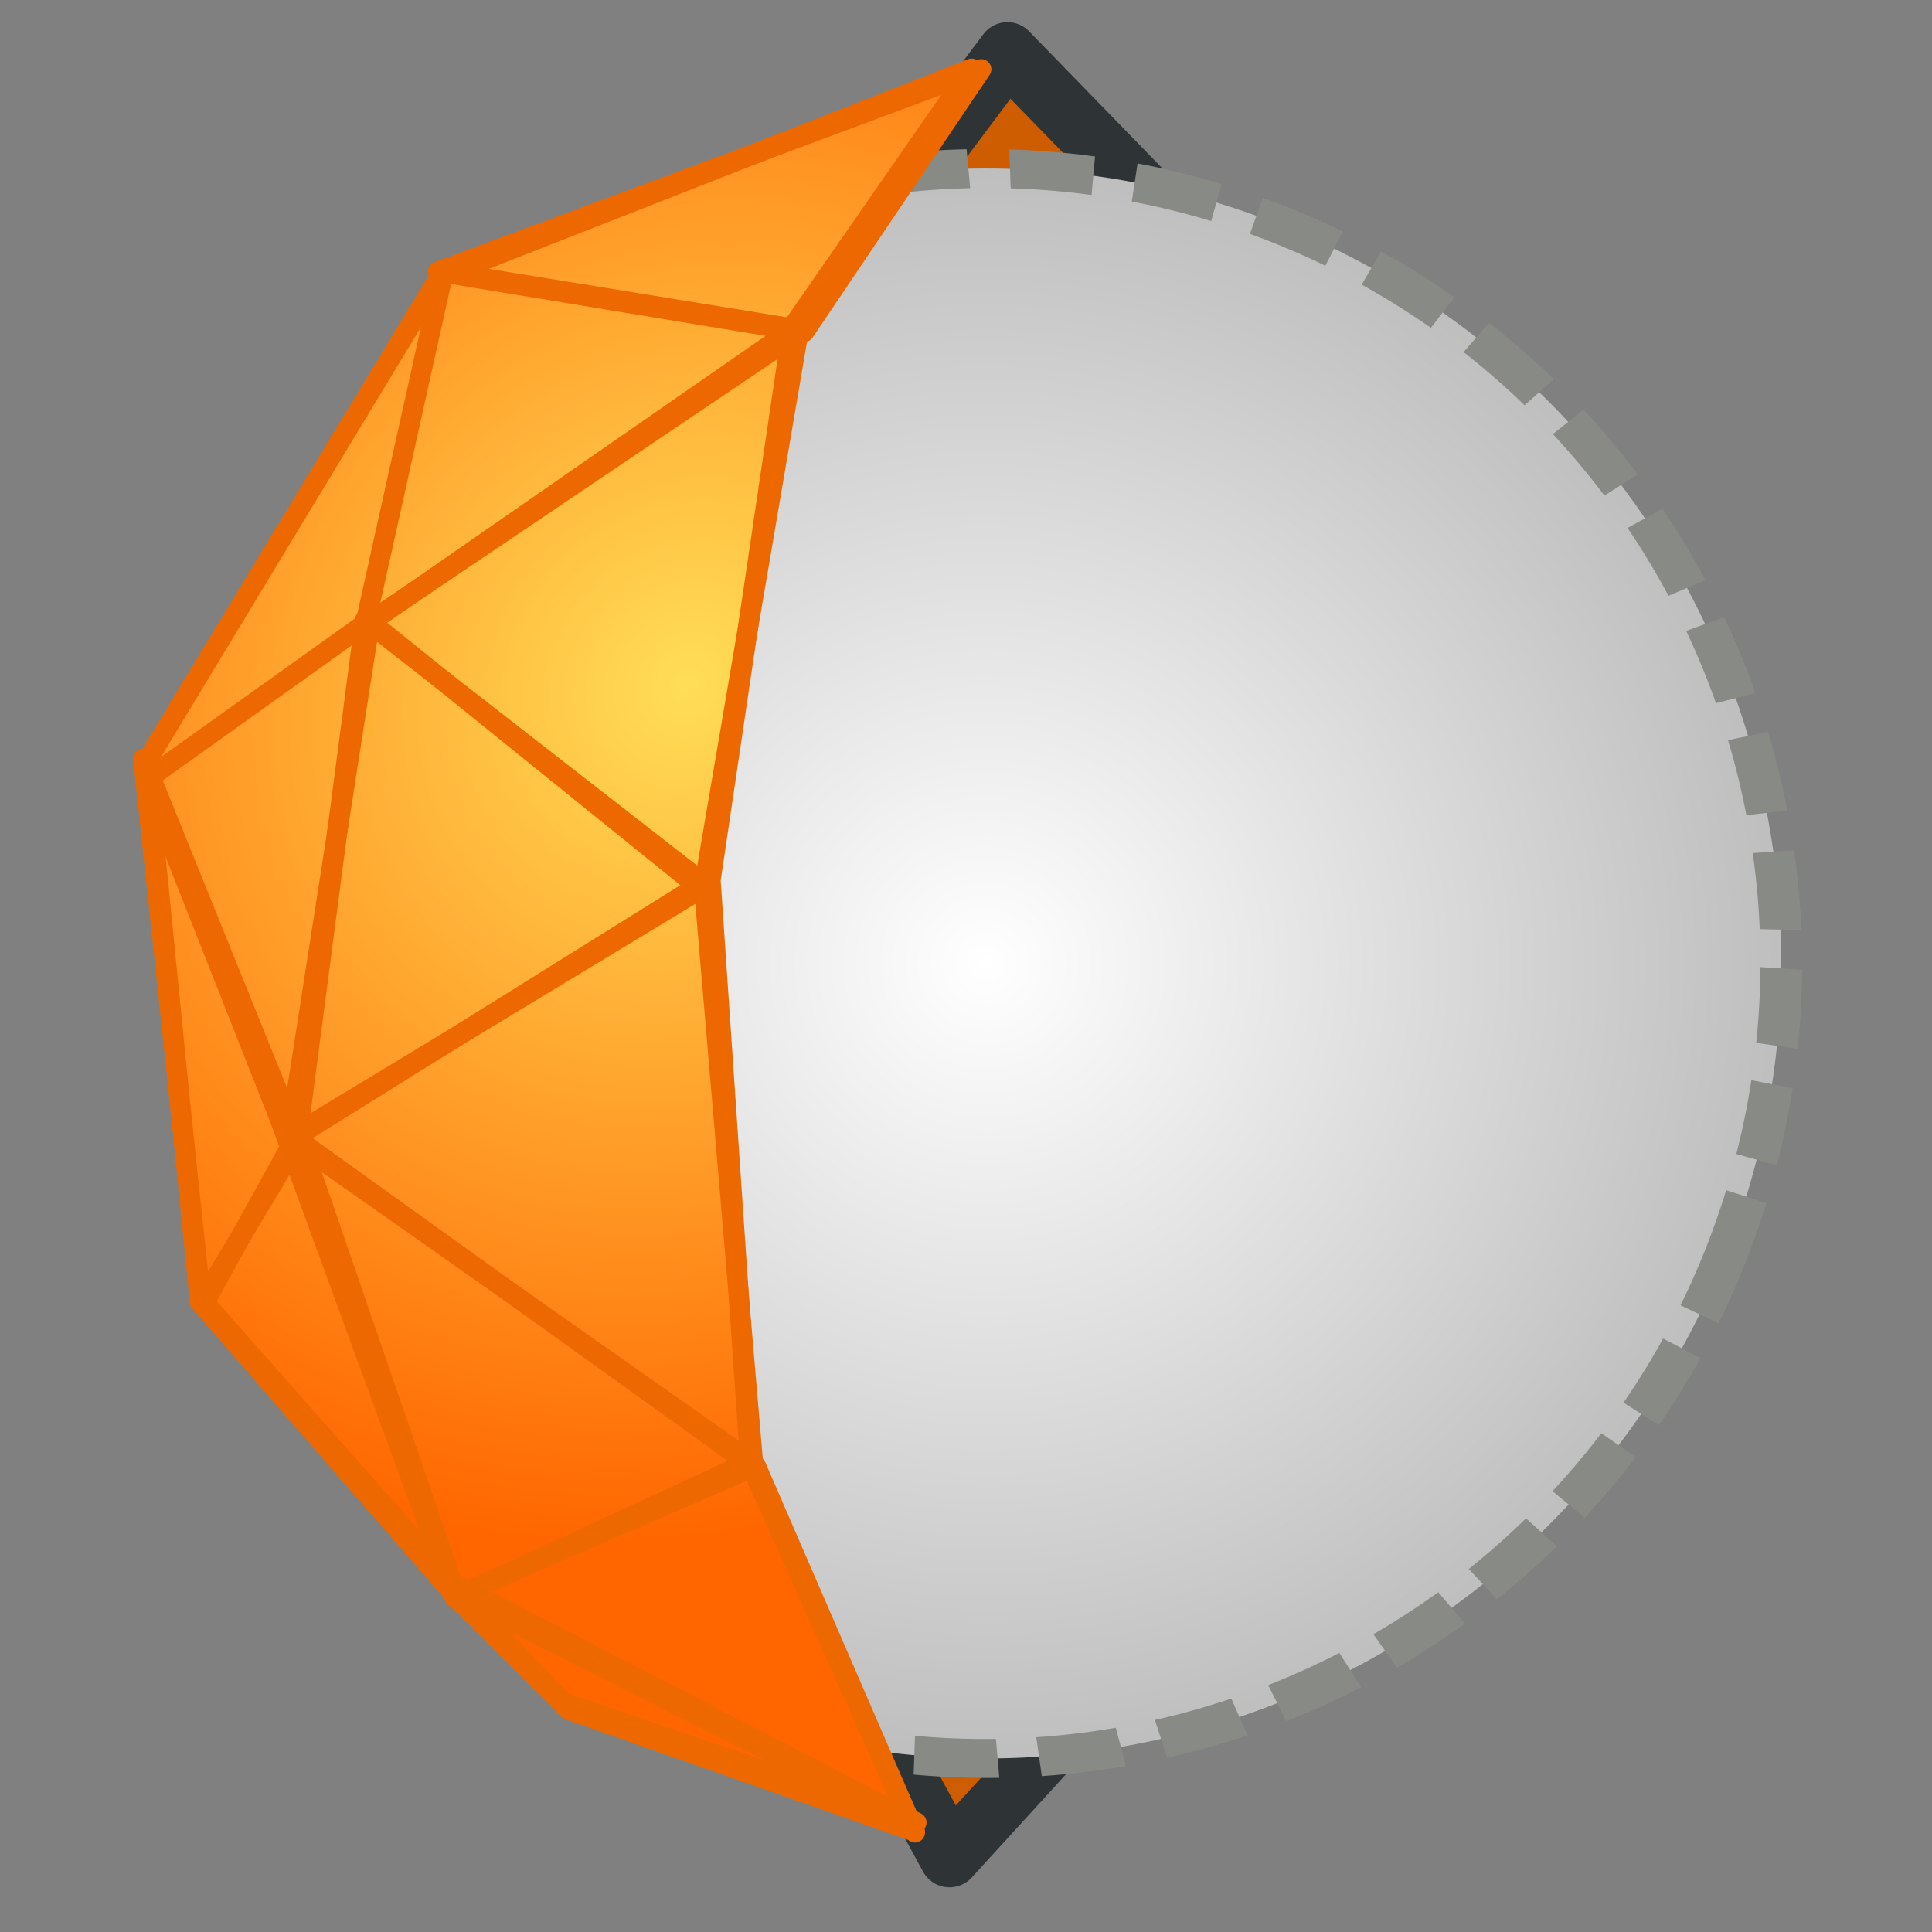<svg xmlns="http://www.w3.org/2000/svg" width="48" height="48" xmlns:xlink="http://www.w3.org/1999/xlink"><rect width="100%" height="100%" fill="#808080" stroke="none"/><defs><linearGradient id="b"><stop offset="0" stop-color="#fff"/><stop offset="1" stop-color="#729fcf"/></linearGradient><linearGradient id="a"><stop offset="0" stop-color="#ffde57"/><stop offset="1" stop-color="#f60"/></linearGradient><radialGradient id="e" cx="-4.789" cy="-4.426" r="21.26" xlink:href="#a" gradientUnits="userSpaceOnUse" gradientTransform="matrix(.672 .589 -.647 .74 22.147 23.718)" fx="-4.789" fy="-4.426"/><radialGradient cx="24.893" cy="24.5" r="18.623" xlink:href="#b" fx="24.893" fy="24.5" gradientTransform="matrix(1 0 0 1.094 0 -2.302)" gradientUnits="userSpaceOnUse"/><linearGradient id="c"><stop offset="0" stop-color="#fff"/><stop offset="1" stop-color="#bcbcbc"/></linearGradient><radialGradient id="d" cx="24.893" cy="24.5" r="18.623" fy="24.5" fx="24.893" gradientTransform="matrix(1 0 0 1.094 0 -2.302)" gradientUnits="userSpaceOnUse" xlink:href="#c"/></defs><g stroke-linejoin="round"><path fill="#ce5c00" stroke="#2e3436" stroke-width="1.5" d="M25.03 1.3l7.42 7.63 3.33 13.54-3.64 14.3-8.55 9.37-13.5-24.88z"/><path fill="url(#d)" stroke="#888a85" stroke-width=".949" stroke-dashoffset=".38" d="M42.8 24.5a17.9 19.64 0 1 1-35.8 0 17.9 19.64 0 1 1 35.8 0z" transform="matrix(1.025 .409 -.373 .934 8.115 -9.13)" color="#000" stroke-dasharray="1.899, 0.949" overflow="visible" enable-background="accumulate"/><g><path fill="none" stroke="#2e3436" stroke-width="2.12.832" d="M22.73 45.58l-8.6-3.03-2.67-2.66-6.5-7.48L3.63 19 10.9 6.96l13.24-5.18-4.45 6.4-2.05 13.76 1 14.5 4.08 9.14z" color="#000" overflow="visible"/><path fill="url(#e)" fill-rule="evenodd" stroke="#ed6900" stroke-width=".472" d="M27.12 44.54L19 41.68l-2.5-2.5-6.14-7.07L9.1 19.45l6.87-11.37 12.48-4.9-4.2 6.06-1.92 12.98.93 13.7 3.86 8.64z" color="#000" overflow="visible" transform="matrix(1.06 0 0 1.059 -6.016 -1.662)"/><path fill="none" stroke="#ed6900" stroke-width=".5" d="M10.88 6.75l9.1 1.5 4.4-6.53-13.5 5.03z"/><path fill="none" stroke="#ed6900" stroke-width=".5" d="M22.77 45.28L14 42.3l-2.9-3.05 11.67 6.03z"/><path fill="none" stroke="#ed6900" stroke-width=".5" d="M11.24 39.33l-6.16-6.97 2.32-4.2 3.84 11.17z"/><path fill="none" stroke="#ed6900" stroke-width=".5" d="M5 32.36l-1.44-13.5 3.84 9.5-2.4 4z"/><path fill="none" stroke="#ed6900" stroke-width=".5" d="M9.07 15.53l1.95-8.78 8.92 1.45-10.87 7.33z"/><path fill="none" stroke="#ed6900" stroke-width=".5" d="M18.78 36.42l-7.4 3.2 11.24 5.66-3.84-8.86z"/><path fill="none" stroke="#ed6900" stroke-width=".5" d="M18.56 36.35L11.3 39.7 7.05 28.07l11.52 8.27z"/><path fill="none" stroke="#ed6900" stroke-width=".5" d="M7.18 28.37L9.2 15.4l-5.57 3.98 3.55 9z"/><path fill="none" stroke="#ed6900" stroke-width=".5" d="M9.07 15.4l8.48 6.6L7.4 28.14 9.07 15.4z"/><path fill="none" stroke="#ed6900" stroke-width=".5" d="M9.2 15.46l10.67-7.4-2.4 14.07-8.26-6.67z"/><path fill="none" stroke="#ed6900" stroke-width=".5" d="M17.48 21.92l1.23 14.43L7.26 28.3l10.23-6.38z"/></g></g></svg>